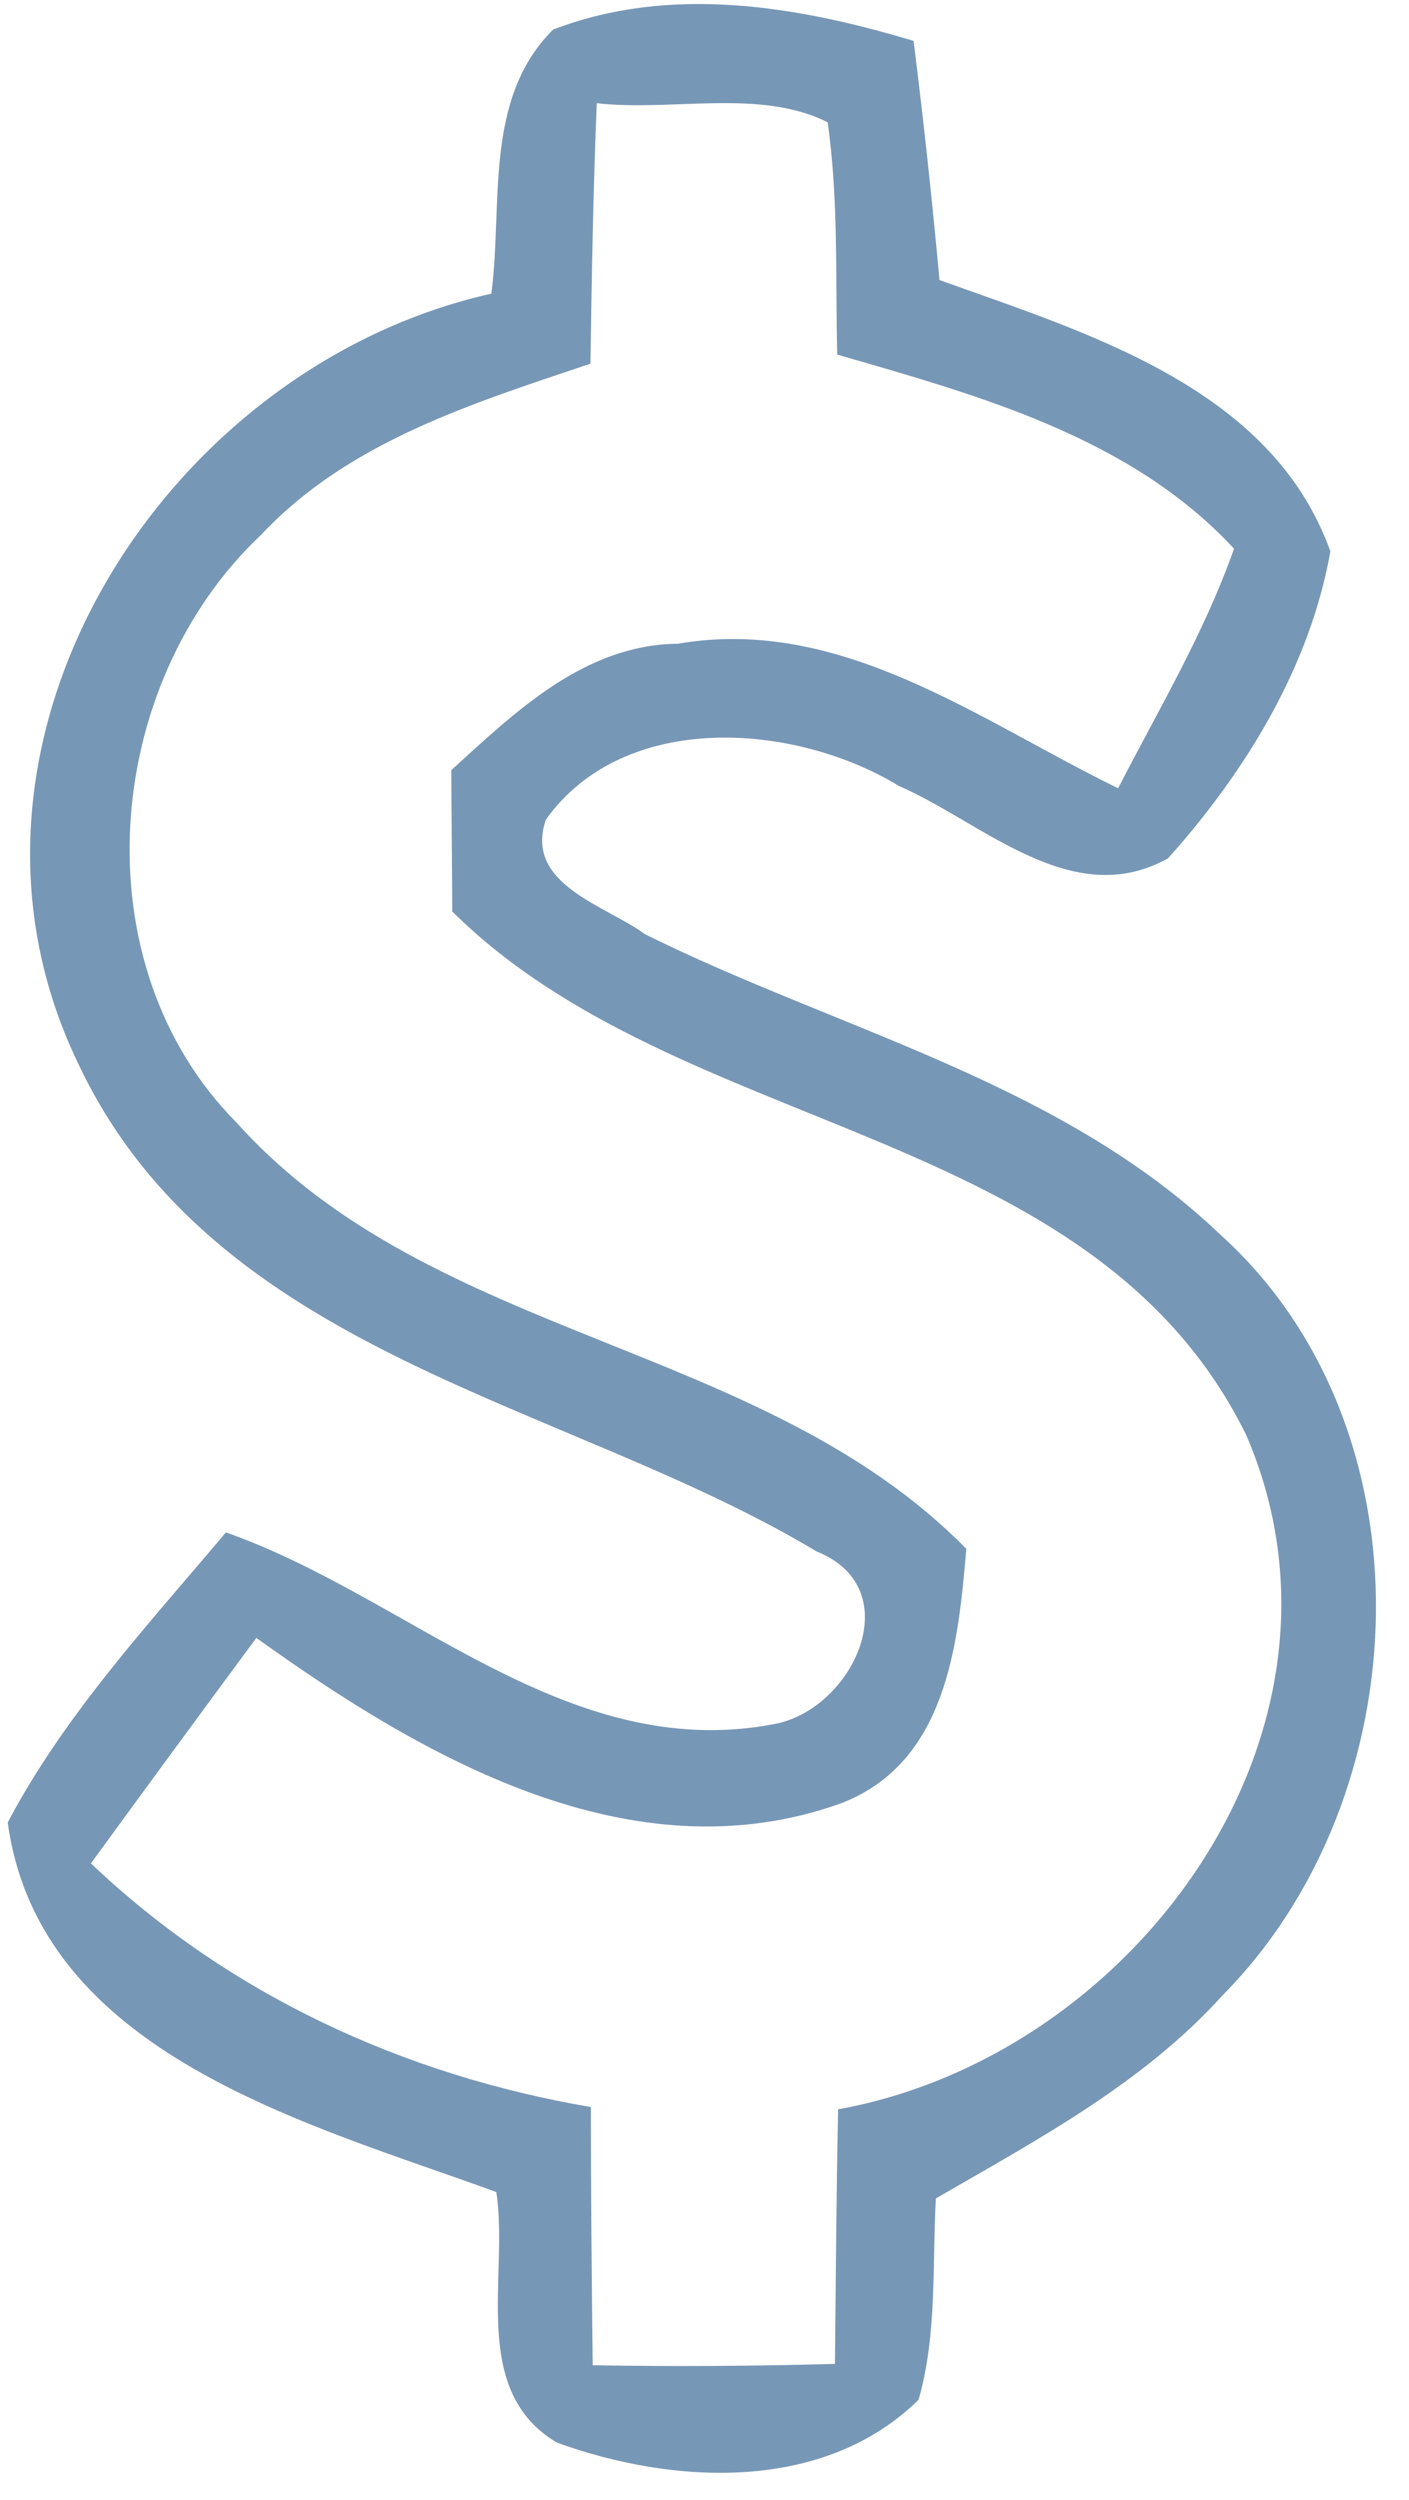 <?xml version="1.0" encoding="UTF-8" ?>
<!DOCTYPE svg PUBLIC "-//W3C//DTD SVG 1.1//EN" "http://www.w3.org/Graphics/SVG/1.1/DTD/svg11.dtd">
<svg width="31pt" height="55pt" viewBox="0 0 31 55" version="1.1" xmlns="http://www.w3.org/2000/svg">
<g id="#5e84aad7">
<path fill="#5e84aa" opacity="0.84" d=" M 10.81 6.46 C 11.07 4.50 10.63 2.18 12.17 0.65 C 14.75 -0.34 17.54 0.13 20.10 0.90 C 20.32 2.65 20.51 4.41 20.67 6.16 C 23.92 7.33 27.98 8.52 29.27 12.13 C 28.82 14.67 27.40 16.98 25.70 18.88 C 23.59 20.06 21.62 18.09 19.78 17.29 C 17.48 15.89 13.73 15.62 12.01 18.03 C 11.52 19.46 13.34 19.92 14.19 20.55 C 18.44 22.66 23.32 23.79 26.85 27.16 C 31.56 31.41 31.25 39.50 26.90 43.89 C 25.15 45.83 22.82 47.07 20.59 48.36 C 20.51 49.84 20.62 51.35 20.21 52.79 C 18.12 54.84 14.81 54.66 12.25 53.73 C 10.32 52.58 11.20 50.06 10.92 48.22 C 6.79 46.71 0.87 45.20 0.17 40.09 C 1.42 37.72 3.26 35.74 4.97 33.71 C 8.98 35.11 12.45 38.79 17.01 37.93 C 18.76 37.63 20.02 34.95 17.97 34.13 C 12.42 30.80 4.69 29.83 1.68 23.31 C -1.64 16.29 3.62 8.07 10.81 6.46 M 13.13 2.27 C 13.05 4.18 13.02 6.09 12.99 8.00 C 10.41 8.87 7.67 9.71 5.75 11.76 C 2.25 15.05 1.74 21.21 5.21 24.70 C 9.52 29.50 16.77 29.50 21.26 34.07 C 21.08 36.20 20.82 38.78 18.50 39.67 C 13.89 41.32 9.29 38.65 5.64 36.03 C 4.42 37.68 3.21 39.33 2.00 40.99 C 5.04 43.88 8.89 45.65 13.00 46.35 C 13.00 48.25 13.02 50.14 13.04 52.03 C 14.82 52.06 16.59 52.05 18.37 52.00 C 18.39 50.14 18.40 48.27 18.44 46.40 C 24.97 45.22 30.22 38.07 27.42 31.57 C 24.03 24.68 15.00 25.06 9.95 20.05 C 9.95 19.27 9.93 17.72 9.93 16.94 C 11.35 15.65 12.86 14.18 14.92 14.16 C 18.51 13.54 21.56 15.86 24.60 17.34 C 25.49 15.61 26.50 13.92 27.15 12.07 C 24.87 9.61 21.53 8.70 18.42 7.80 C 18.38 6.10 18.45 4.38 18.21 2.69 C 16.72 1.94 14.78 2.46 13.13 2.27 Z" />
</g>
</svg>
